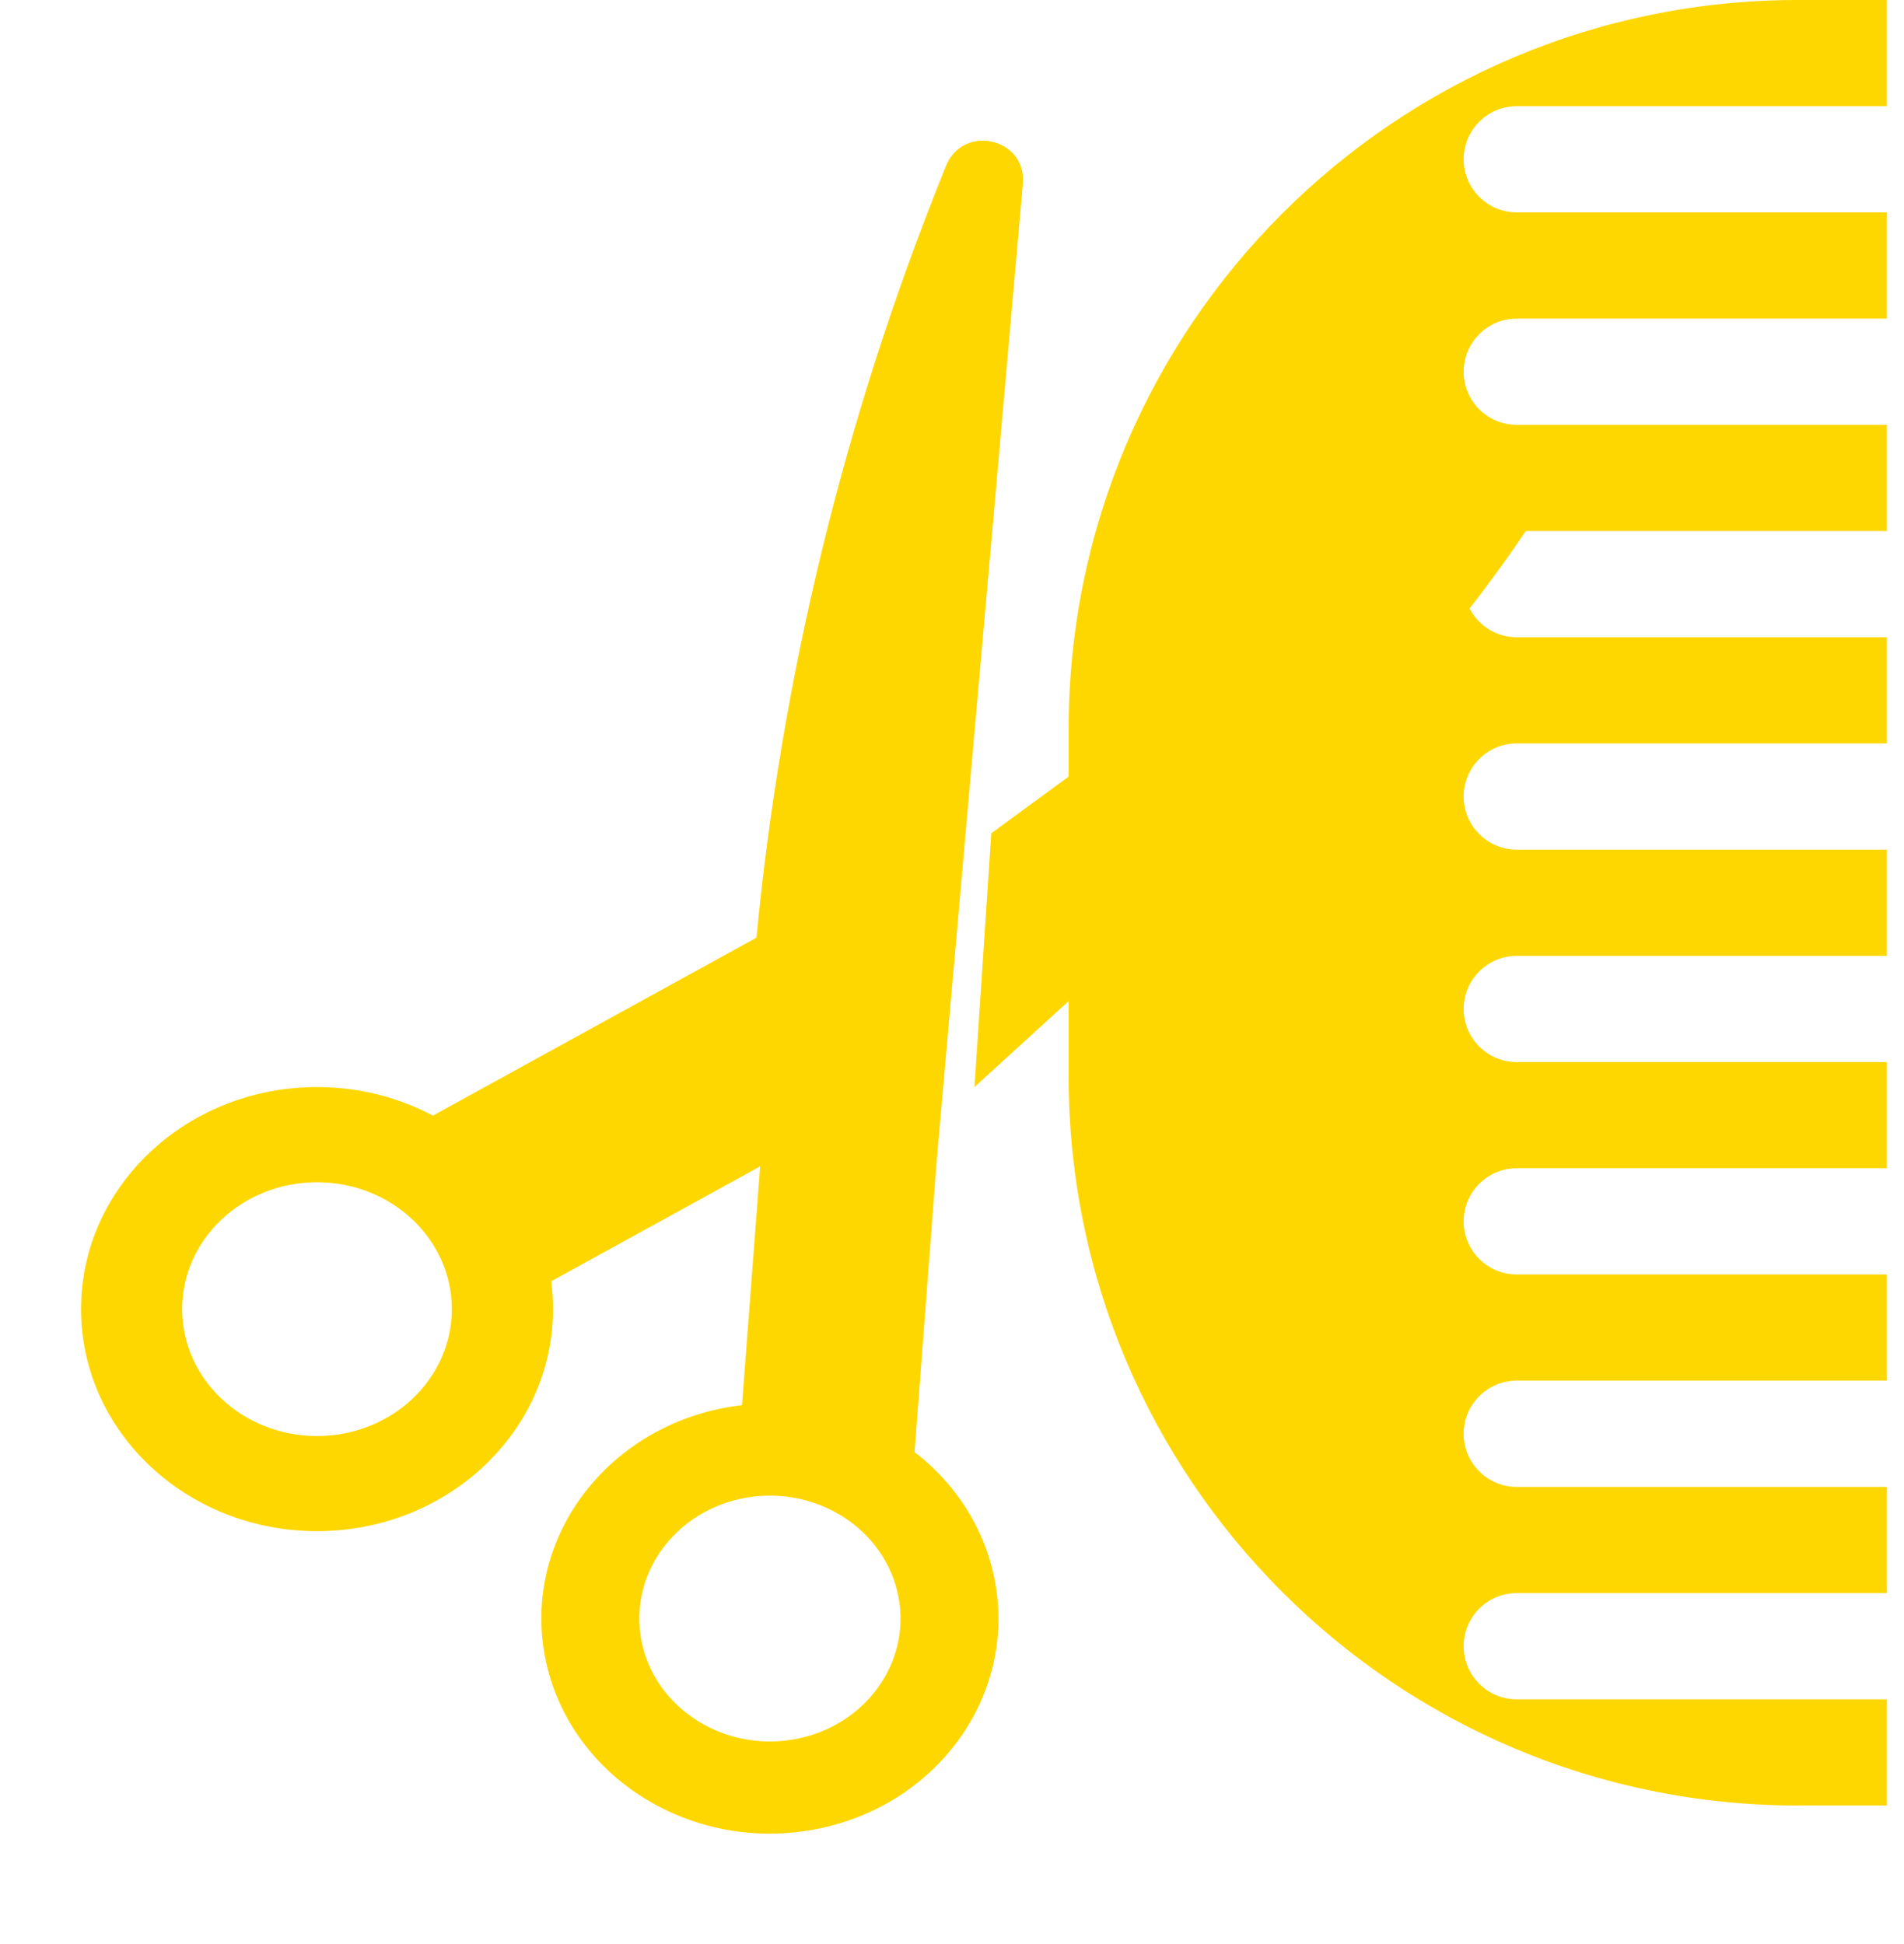 <svg width="47" height="48" viewBox="0 0 47 48" fill="none" xmlns="http://www.w3.org/2000/svg">
<path fill-rule="evenodd" clip-rule="evenodd" d="M26.379 18C26.379 8.059 34.438 0 44.379 0H46.578V44.577H44.379C34.438 44.577 26.379 36.518 26.379 26.577V18ZM36.13 3.933C36.13 3.209 36.717 2.622 37.441 2.622H46.578V5.244H37.441C36.717 5.244 36.13 4.657 36.13 3.933ZM37.441 7.867C36.717 7.867 36.13 8.454 36.13 9.178C36.13 9.902 36.717 10.489 37.441 10.489H46.578V7.867H37.441ZM36.13 14.422C36.13 13.698 36.717 13.111 37.441 13.111H46.578V15.733H37.441C36.717 15.733 36.13 15.146 36.13 14.422ZM37.441 18.355C36.717 18.355 36.13 18.942 36.13 19.666C36.13 20.39 36.717 20.977 37.441 20.977H46.578V18.355H37.441ZM36.13 24.911C36.13 24.187 36.717 23.6 37.441 23.6H46.578V26.222H37.441C36.717 26.222 36.13 25.635 36.13 24.911ZM37.441 28.844C36.717 28.844 36.13 29.431 36.13 30.155C36.13 30.879 36.717 31.466 37.441 31.466H46.578V28.844H37.441ZM36.13 35.399C36.13 34.675 36.717 34.088 37.441 34.088H46.578V36.711H37.441C36.717 36.711 36.13 36.123 36.13 35.399ZM37.441 39.333C36.717 39.333 36.13 39.92 36.13 40.644C36.13 41.368 36.717 41.955 37.441 41.955H46.578V39.333H37.441Z" fill="#FED700"/>
<g filter="url(#filter0_d_733_91)">
<path fill-rule="evenodd" clip-rule="evenodd" d="M22.575 34.851L23.117 27.718L25.249 3.54C25.349 2.41 23.774 2.046 23.35 3.101L23.27 3.301C20.842 9.343 19.295 15.691 18.673 22.151L10.686 26.544C9.841 26.095 8.865 25.839 7.825 25.839C4.608 25.839 2 28.294 2 31.322C2 34.35 4.608 36.804 7.825 36.804C11.043 36.804 13.651 34.35 13.651 31.322C13.651 31.089 13.635 30.86 13.605 30.635L18.764 27.797L18.316 33.692C18.207 33.705 18.098 33.721 17.988 33.739C14.924 34.268 12.895 37.034 13.456 39.919C14.017 42.803 16.957 44.713 20.021 44.184C23.086 43.656 25.115 40.889 24.553 38.005C24.302 36.715 23.576 35.62 22.575 34.851ZM11.153 31.322C11.153 33.052 9.663 34.455 7.825 34.455C5.986 34.455 4.496 33.052 4.496 31.322C4.496 29.592 5.986 28.189 7.825 28.189C9.663 28.189 11.153 29.592 11.153 31.322ZM22.176 38.415C22.497 40.063 21.337 41.644 19.586 41.946C17.835 42.248 16.155 41.156 15.834 39.508C15.514 37.86 16.673 36.279 18.424 35.977C20.175 35.675 21.855 36.767 22.176 38.415ZM38.042 9.623L24.47 19.573L24.054 25.839L32.334 18.279C34.909 15.928 37.096 13.225 38.826 10.259C39.099 9.79 38.489 9.295 38.042 9.623Z" fill="#FED700"/>
</g>
<defs>
<filter id="filter0_d_733_91" x="0" y="1.474" width="40.894" height="45.798" filterUnits="userSpaceOnUse" color-interpolation-filters="sRGB">
<feFlood flood-opacity="0" result="BackgroundImageFix"/>
<feColorMatrix in="SourceAlpha" type="matrix" values="0 0 0 0 0 0 0 0 0 0 0 0 0 0 0 0 0 0 127 0" result="hardAlpha"/>
<feOffset dy="1"/>
<feGaussianBlur stdDeviation="1"/>
<feComposite in2="hardAlpha" operator="out"/>
<feColorMatrix type="matrix" values="0 0 0 0 0 0 0 0 0 0 0 0 0 0 0 0 0 0 0.15 0"/>
<feBlend mode="normal" in2="BackgroundImageFix" result="effect1_dropShadow_733_91"/>
<feBlend mode="normal" in="SourceGraphic" in2="effect1_dropShadow_733_91" result="shape"/>
</filter>
</defs>
</svg>
